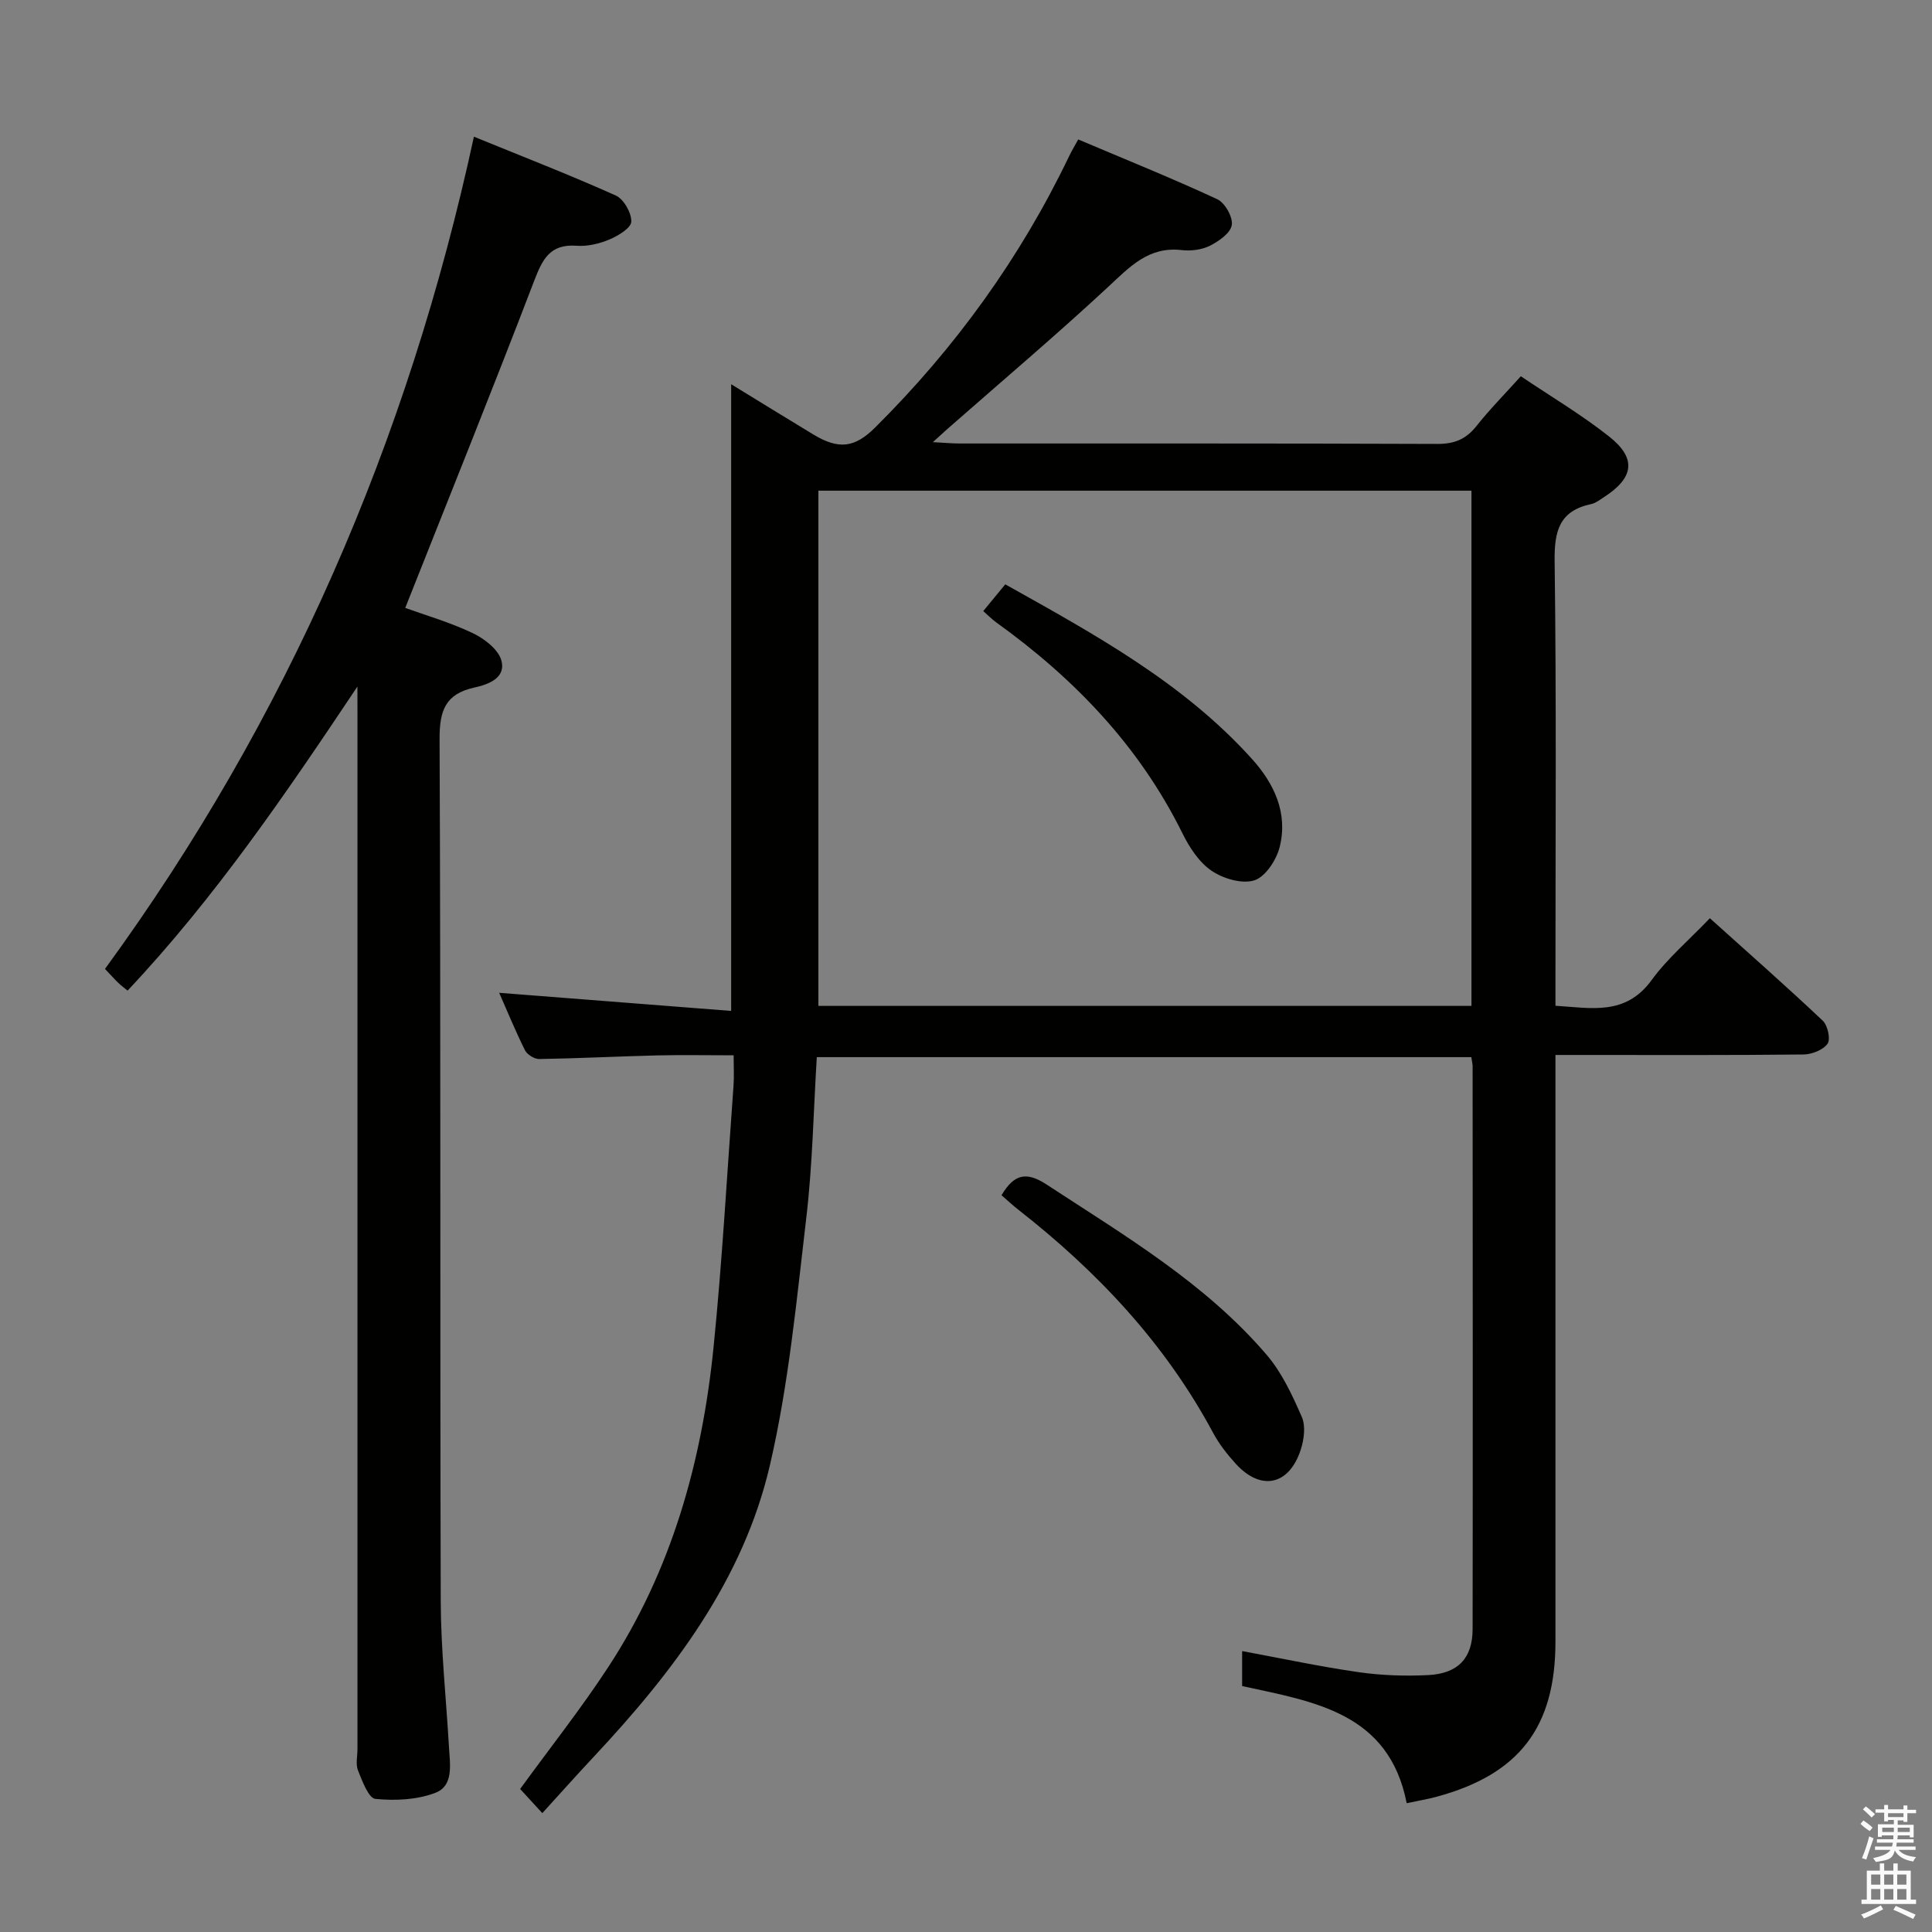 <svg enable-background="new 0 0 400 400" viewBox="0 0 400 400" xmlns="http://www.w3.org/2000/svg"><rect x="0" y="0" width="400" height="400" fill="#808080" stroke="none"/><path d="m385.2 377.6.6-.7c.6.4 1.3.9 1.9 1.5l-.6.7c-.8-.5-1.4-1-1.9-1.5zm.3 7.1c.6-1.4 1.1-2.9 1.5-4.5.3.1.6.3.9.4-.5 1.4-1 2.9-1.5 4.4zm.2-10.1.6-.6c.7.5 1.3 1.1 1.9 1.6l-.7.7c-.6-.6-1.2-1.2-1.8-1.7zm8.4-.8h.8v.9h1.8v.7h-1.8v1.8h-.8v-.3h-1.2v.9h3.3v2.6h-.8v-.4h-2.5c0 .3 0 .6-.1.8h3.4v.7h-3.5c0 .3-.1.6-.1.8h4v.7h-3.5c.7.9 1.9 1.3 3.6 1.5-.2.2-.4.5-.6.9-1.9-.3-3.2-1.1-3.8-2.3-.5 2.1-1.8 2-3.9 2.4-.2-.3-.4-.5-.6-.8 1.9-.4 3.1-.9 3.6-1.7h-3.2v-.7h3.5c.1-.2.1-.5.2-.8h-3.3v-.7h3.4c0-.2 0-.5 0-.8h-2.4v.3h-.8v-2.6h3.3v-.9h-1.2v.3h-.8v-1.8h-1.8v-.7h1.8v-.9h.8v.9h3.2zm-4.4 5.5h2.4c0-.3 0-.6 0-.9h-2.4zm1.2-3.1h3.2v-.8h-3.2zm4.4 2.2h-2.4v.9h2.5v-.9z" fill="#fafafb"/><path d="m389.2 385.8h.9v1.5h1.9v-1.5h.9v1.5h2.7v6h1.1v.9h-11.3v-.9h1.1v-6h2.7zm.2 8.7.5.8c-1.2.6-2.5 1.3-4 1.9-.2-.3-.3-.6-.6-.8 1.6-.6 3-1.3 4.1-1.9zm-2-4.3h1.9v-2.1h-1.9zm0 3.1h1.9v-2.2h-1.9zm2.7-3.1h1.9v-2.1h-1.9zm0 3.1h1.9v-2.2h-1.9zm2.4 1.3c1.4.6 2.7 1.2 4.1 1.8l-.5.9c-1.5-.7-2.8-1.4-4.1-1.9zm2.2-6.5h-1.9v2.1h1.9zm-1.9 5.2h1.9v-2.2h-1.9z" fill="#fafafb"/><g fill="#010100"><path d="m151.89 218.49c-5.57 0-10.7-.1-15.82.02-8.14.2-16.28.62-24.43.75-1 .02-2.5-.92-2.95-1.82-1.98-3.97-3.66-8.09-5.34-11.89 16.17 1.26 32.12 2.51 48.03 3.75 0-43.94 0-86.49 0-129.75 5.84 3.58 11.42 7.02 17.02 10.41 5.23 3.16 8.55 2.77 12.78-1.44 16.57-16.46 30.06-35.11 40.17-56.18.5-1.04 1.09-2.03 1.88-3.47 9.68 4.1 19.34 7.99 28.78 12.37 1.6.74 3.28 3.71 3.02 5.35-.26 1.66-2.67 3.35-4.52 4.28-1.69.85-3.93 1.13-5.84.91-6.87-.8-10.77 3.47-15.26 7.64-10.85 10.07-22.16 19.64-33.29 29.42-.73.64-1.44 1.3-2.98 2.7 2.46.13 3.98.28 5.5.28 32.99.01 65.99-.04 98.98.09 3.51.01 5.92-.99 8.07-3.71 2.77-3.49 5.92-6.67 9.18-10.3 6.28 4.23 12.59 7.97 18.29 12.48 5.74 4.54 5.13 8.56-1.11 12.57-.83.54-1.68 1.21-2.61 1.41-6.64 1.42-7.66 5.62-7.57 11.91.38 28.66.17 57.32.17 85.98v5.98c7.42.46 14.5 2.11 19.9-5.3 3.29-4.52 7.68-8.23 12.07-12.82 7.97 7.17 15.8 14.07 23.38 21.22 1.02.97 1.65 3.84.98 4.77-.93 1.29-3.24 2.2-4.98 2.22-15.16.17-30.33.1-45.49.1-1.79 0-3.58 0-5.86 0v6.48 114.98c0 17.68-7.47 27.46-24.54 32.1-1.9.52-3.86.84-6.26 1.35-3.68-18.78-19.18-21-34.07-24.25 0-2.43 0-4.69 0-7.24 8.18 1.51 16.09 3.21 24.08 4.36 4.75.68 9.63.85 14.43.61 6.22-.31 9.2-3.52 9.21-9.55.05-38.83.02-77.65 0-116.48 0-.49-.13-.98-.27-1.91-45 0-90.03 0-135.51 0-.69 11.16-.88 22.3-2.18 33.31-2.02 17.12-3.64 34.41-7.52 51.14-5.52 23.79-20.03 42.82-36.46 60.38-3.51 3.75-6.93 7.58-10.67 11.69-2.13-2.32-3.44-3.75-4.59-5 6.25-8.6 12.64-16.67 18.25-25.25 13.12-20.04 19.39-42.52 21.78-66.08 1.82-18.01 2.81-36.11 4.14-54.17.15-1.95.03-3.92.03-6.4zm152.76-116.9c-45.29 0-90.3 0-135.21 0v106.67h135.21c0-35.73 0-71.13 0-106.67z"/><path d="m74 142.14c-14.68 21.98-29.4 43.65-47.59 62.96-.71-.59-1.38-1.08-1.96-1.65-.83-.8-1.59-1.67-2.71-2.85 37.75-51.76 62.71-109.21 76.38-172.3 10.13 4.14 19.86 7.91 29.37 12.18 1.65.74 3.27 3.59 3.21 5.41-.04 1.32-2.73 2.94-4.54 3.7-2.1.88-4.56 1.46-6.8 1.29-5.53-.4-7.07 2.84-8.79 7.33-8.6 22.46-17.6 44.77-26.67 67.65 4.16 1.51 9.24 2.97 13.95 5.21 2.4 1.14 5.29 3.34 5.94 5.63 1.04 3.68-2.71 5.02-5.58 5.65-5.98 1.32-7.22 4.73-7.2 10.63.26 59.49.07 118.98.24 178.47.03 10.12 1.13 20.24 1.71 30.36.2 3.49 1 7.89-2.79 9.36-3.8 1.47-8.35 1.68-12.45 1.27-1.41-.14-2.72-3.7-3.6-5.89-.52-1.29-.11-2.96-.11-4.46 0-71.49 0-142.98 0-214.47-.01-1.82-.01-3.65-.01-5.48z"/><path d="m207.35 247.46c2.65-4.44 5.16-4.96 9.41-2.17 16.13 10.56 32.81 20.39 45.52 35.25 3.14 3.68 5.29 8.34 7.25 12.83.82 1.88.46 4.66-.22 6.75-2.38 7.39-8.23 8.65-13.42 2.98-1.78-1.95-3.46-4.09-4.71-6.41-9.92-18.5-23.93-33.39-40.33-46.22-1.16-.91-2.25-1.93-3.5-3.01z"/><path d="m203.57 126.52c1.64-2 3.01-3.66 4.56-5.54 18.39 10.3 36.76 20.3 51.03 36.1 4.66 5.15 7.53 11.25 5.79 18.26-.66 2.68-2.94 6.18-5.24 6.92-2.56.82-6.49-.35-8.9-2-2.59-1.77-4.59-4.87-6.03-7.79-8.94-18.06-22.41-32.04-38.59-43.66-.81-.59-1.5-1.31-2.62-2.29z"/></g></svg>